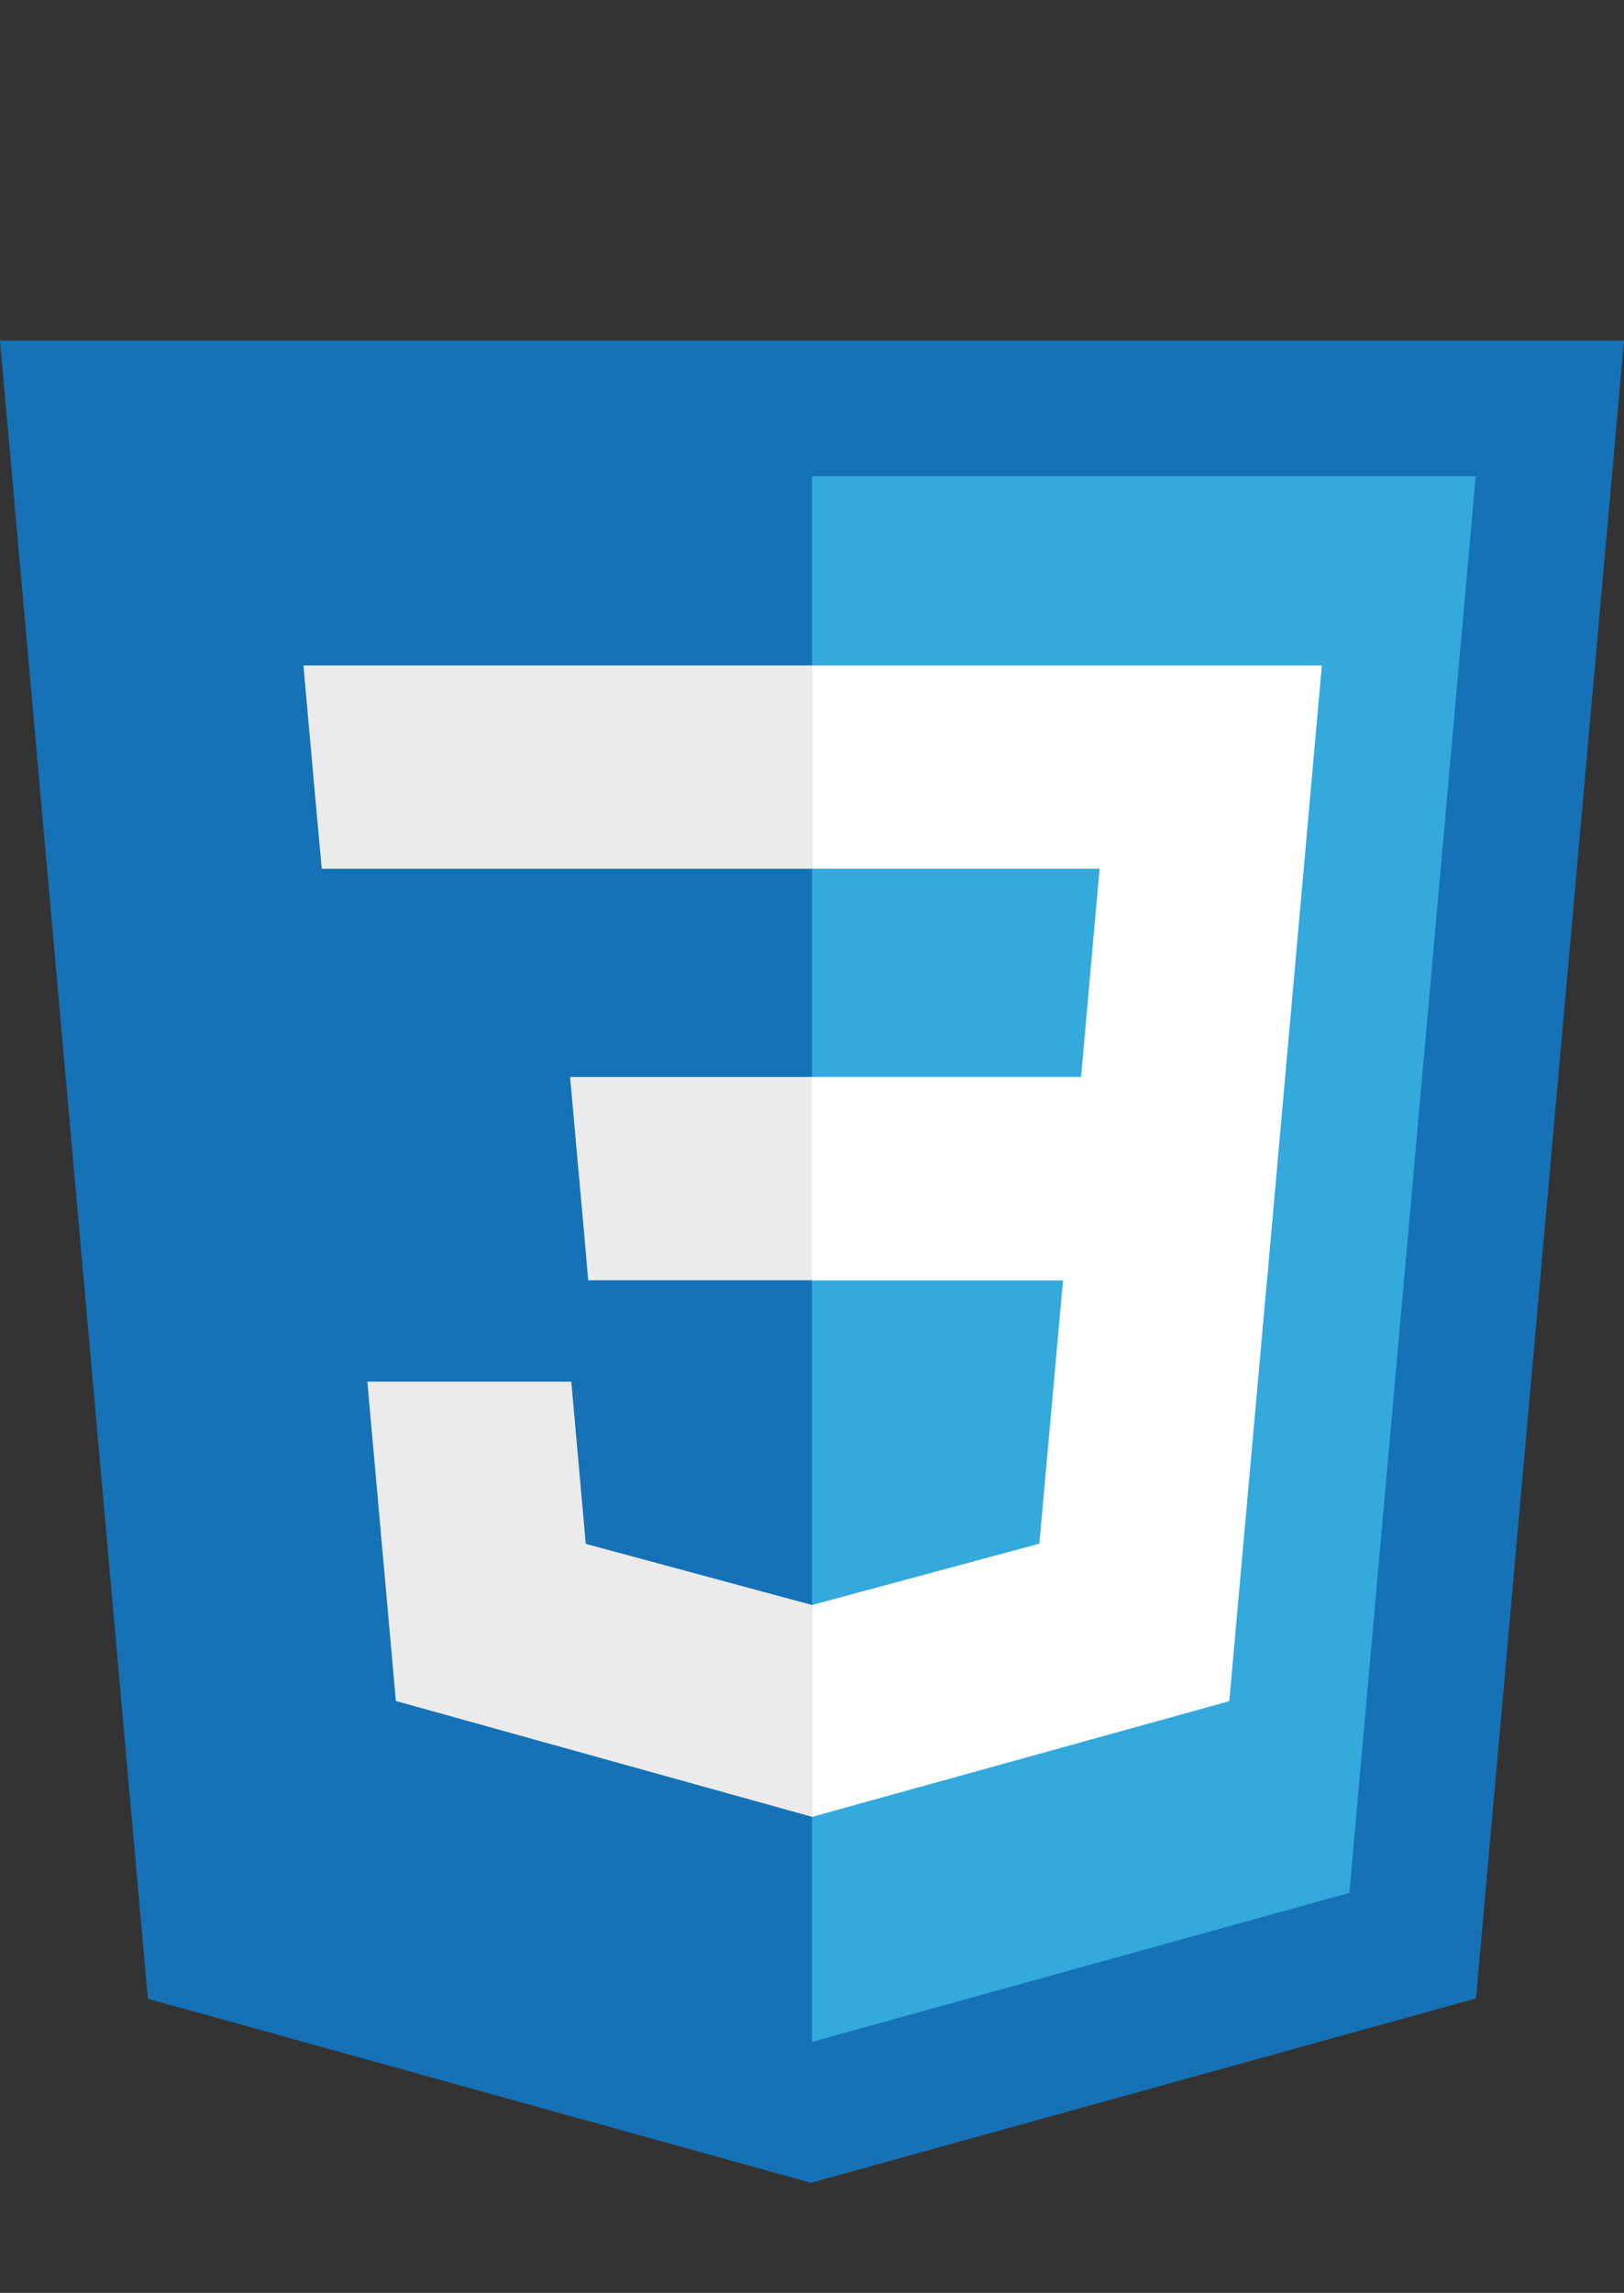 <?xml version="1.0" encoding="UTF-8" standalone="no"?>
<svg
   xmlns:dc="http://purl.org/dc/elements/1.1/"
   xmlns:cc="http://creativecommons.org/ns#"
   xmlns:rdf="http://www.w3.org/1999/02/22-rdf-syntax-ns#"
   xmlns:svg="http://www.w3.org/2000/svg"
   xmlns="http://www.w3.org/2000/svg"
   xmlns:sodipodi="http://sodipodi.sourceforge.net/DTD/sodipodi-0.dtd"
   xmlns:inkscape="http://www.inkscape.org/namespaces/inkscape"
   enable-background="new 0 0 1771 2499.8"
   viewBox="0 0 1771 2499.8"
   version="1.1"
   id="svg16"
   sodipodi:docname="css-5.svg"
   inkscape:version="1.0.2 (e86c870879, 2021-01-15)">
  <rect x="0" y="0" width="1771" height="2499.8" fill="#333333" stroke="none"/>
  <defs
     id="defs20" />
  <sodipodi:namedview
     pagecolor="#ffffff"
     bordercolor="#666666"
     borderopacity="1"
     objecttolerance="10"
     gridtolerance="10"
     guidetolerance="10"
     inkscape:pageopacity="0"
     inkscape:pageshadow="2"
     inkscape:window-width="862"
     inkscape:window-height="480"
     id="namedview18"
     showgrid="false"
     inkscape:zoom="0.084718168"
     inkscape:cx="693.68754"
     inkscape:cy="1109.7294"
     inkscape:window-x="13"
     inkscape:window-y="11"
     inkscape:window-maximized="0"
     inkscape:current-layer="svg16" />
  <path
     d="M 161.2,2179.1 0,371.4 h 1771 l -161.4,1807.4 -725.2,201 z"
     fill="#1572b6"
     id="path4" />
  <path
     d="m 885.5,2226.2 586,-162.5 137.8,-1544.5 H 885.5 Z"
     fill="#33a9dc"
     id="path6" />
  <path
     d="m 885.5,1174.1 h 293.4 l 20.2,-227 H 885.5 V 725.5 h 556 l -5.3,59.5 -54.5,611 H 885.5 Z"
     fill="#ffffff"
     id="path8" />
  <path
     d="m 886.7,1749.9 h -1 L 638.8,1683.2 623,1506.4 H 400.6 l 31.1,348.1 454.2,126.4 h 1.3 v -231 z"
     fill="#ebebeb"
     id="path10" />
  <path
     d="m 1160.1,1386.3 -26.7,296.7 -247.3,66.7 v 231 l 454.5,-126 3.3,-37.5 38.6,-431 h -222.4 z"
     fill="#ffffff"
     id="path12" />
  <path
     d="M 886.3,725.5 V 947.2 H 350.9 L 346.3,897.4 336.2,785 330.9,725.5 Z m -0.8,448.6 v 221.7 H 641.4 l -4.3,-49.8 -10.1,-112.4 -5.3,-59.5 h 263.7 z"
     fill="#ebebeb"
     id="path14" />
</svg>
